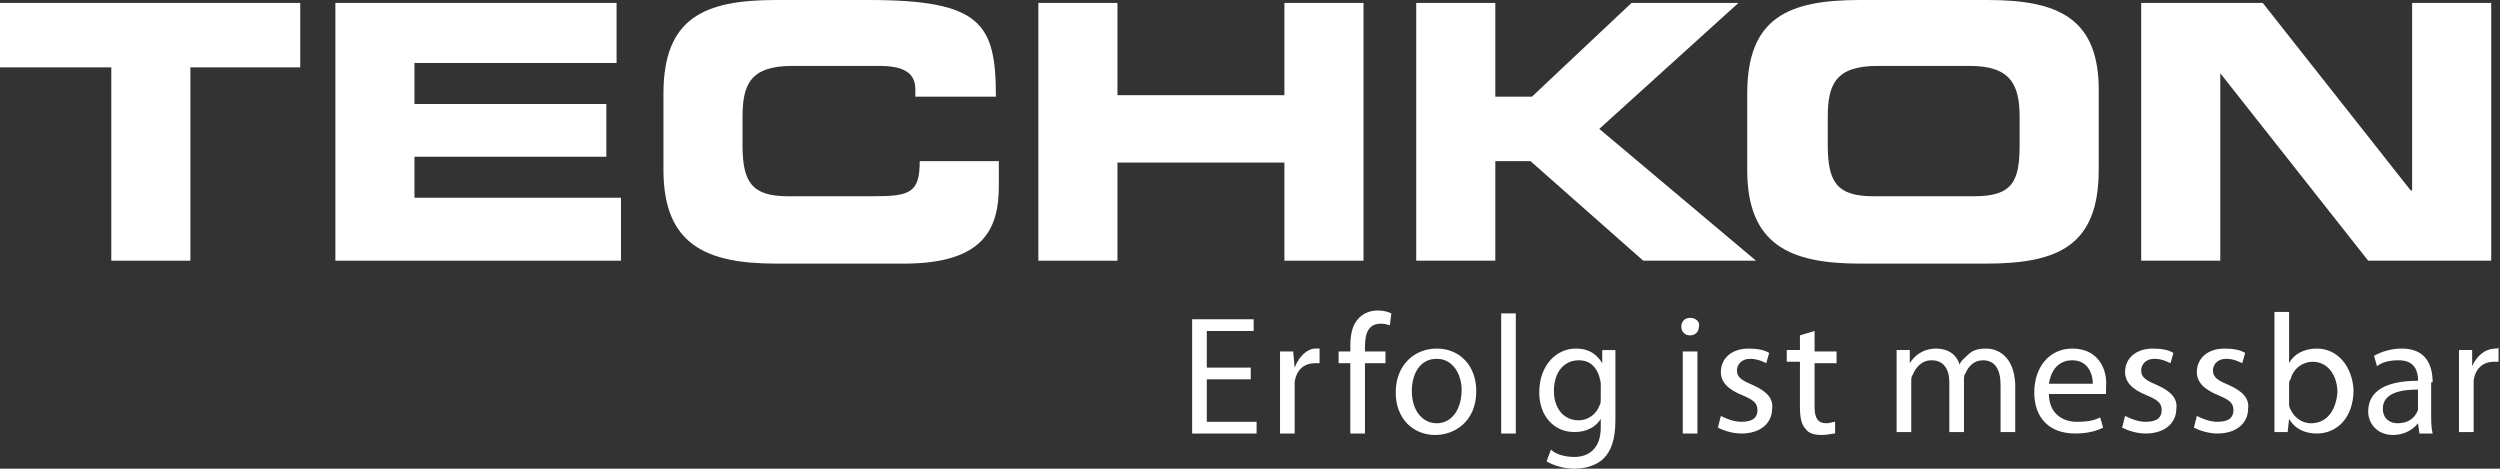 <?xml version="1.0" encoding="utf-8"?>
<!-- Generator: Adobe Illustrator 20.0.0, SVG Export Plug-In . SVG Version: 6.00 Build 0)  -->
<svg version="1.1" id="Layer_1" xmlns="http://www.w3.org/2000/svg" xmlns:xlink="http://www.w3.org/1999/xlink" x="0px" y="0px"
	 viewBox="0 0 170.7 32" style="enable-background:new 0 0 170.7 32;" xml:space="preserve">
<rect x="0" y="0" width="170.7" height="32" fill="#333333" stroke="none"/>
<style type="text/css">
	.st0{fill:#FFFFFF;}
</style>
<g>
	<g>
		<path class="st0" d="M59.6,13.4h-5.8c-2.5,0-3.1-1-3.1-3.5V8c0-2.2,0.5-3.5,3.4-3.5H60c1.6,0,2.5,0.4,2.5,1.6v0.5H68
			C68,1.6,67,0,59.3,0H53c-4.9,0-7.7,1.2-7.7,6.4v5.2c0,5.1,2.9,6.4,7.7,6.4h8.7c5.4,0,6.5-2.3,6.5-5.3V11h-5.4
			C62.8,13.2,62.1,13.4,59.6,13.4z"/>
		<polygon class="st0" points="87.7,6.5 76.3,6.5 76.3,0.2 70.9,0.2 70.9,17.8 76.3,17.8 76.3,11.1 87.7,11.1 87.7,17.8 93.1,17.8 
			93.1,0.2 87.7,0.2 		"/>
		<polygon class="st0" points="118.7,0.2 111.4,0.2 104.6,6.6 102.1,6.6 102.1,0.2 96.7,0.2 96.7,17.8 102.1,17.8 102.1,11 
			104.5,11 112.2,17.8 119.9,17.8 109.2,8.8 		"/>
		<polygon class="st0" points="28.3,10.7 41.4,10.7 41.4,7.1 28.3,7.1 28.3,4.3 42.1,4.3 42.1,0.2 22.9,0.2 22.9,17.8 42.4,17.8 
			42.4,13.5 28.3,13.5 		"/>
		<polygon class="st0" points="0,4.6 7.6,4.6 7.6,17.8 13,17.8 13,4.6 20.5,4.6 20.5,0.2 0,0.2 		"/>
		<path class="st0" d="M135.7,0H127c-4.9,0-7.7,1.2-7.7,6.4v5.2c0,5.1,2.9,6.4,7.7,6.4h8.6c4.9,0,7.7-1.2,7.7-6.4V6.4
			C143.4,1.2,140.5,0,135.7,0z M137.9,9.9c0,2.5-0.5,3.5-3.1,3.5h-6.9c-2.5,0-3.1-1-3.1-3.5V8c0-2.2,0.5-3.5,3.4-3.5h6.3
			c2.8,0,3.4,1.3,3.4,3.5V9.9z"/>
		<polygon class="st0" points="164.7,13 164.6,13 154.5,0.2 146.2,0.2 146.2,17.8 151.6,17.8 151.6,5 151.6,5 161.7,17.8 
			170.1,17.8 170.1,0.2 164.7,0.2 		"/>
	</g>
	<path class="st0" d="M114.9,29.6h1v-5.6h-1V29.6z M109.4,24.8L109.4,24.8c-0.3-0.5-0.8-1-1.8-1c-1.3,0-2.5,1.1-2.5,3
		c0,1.6,1,2.7,2.4,2.7c0.9,0,1.5-0.4,1.8-0.9h0v0.6c0,1.4-0.8,2-1.8,2c-0.7,0-1.3-0.2-1.6-0.5l-0.3,0.8c0.5,0.3,1.2,0.5,1.9,0.5
		c0.7,0,1.5-0.2,2-0.7c0.5-0.5,0.8-1.3,0.8-2.6v-3.3c0-0.7,0-1.1,0-1.5h-0.9L109.4,24.8z M109.3,27.2c0,0.2,0,0.4-0.1,0.5
		c-0.2,0.6-0.8,1-1.4,1c-1.1,0-1.7-0.9-1.7-2c0-1.3,0.7-2.1,1.7-2.1c0.8,0,1.2,0.5,1.4,1.1c0,0.1,0.1,0.3,0.1,0.5V27.2z M102.5,29.6
		h1v-8.2h-1V29.6z M88.4,25.1L88.4,25.1l-0.1-1.1h-0.9c0,0.5,0,1.1,0,1.7v3.9h1v-3c0-0.2,0-0.3,0-0.5c0.1-0.8,0.6-1.3,1.4-1.3
		c0.1,0,0.2,0,0.3,0v-1c-0.1,0-0.2,0-0.3,0C89.3,23.8,88.7,24.3,88.4,25.1z M82.4,25.9h3v-0.8h-3v-2.5h3.2v-0.8h-4.2v7.8h4.4v-0.8
		h-3.4V25.9z M92.8,21.7c-0.5,0.5-0.6,1.2-0.6,2v0.3h-0.8v0.8h0.8v4.8h1v-4.8h1.4v-0.8h-1.4v-0.3c0-0.9,0.2-1.6,1.1-1.6
		c0.3,0,0.5,0.1,0.6,0.1l0.1-0.8c-0.2-0.1-0.5-0.2-0.9-0.2C93.7,21.2,93.2,21.3,92.8,21.7z M115.4,21.7c-0.4,0-0.6,0.3-0.6,0.6
		c0,0.3,0.2,0.6,0.6,0.6c0.4,0,0.6-0.3,0.6-0.6C116.1,22,115.8,21.7,115.4,21.7z M98.1,23.8c-1.5,0-2.8,1.1-2.8,3
		c0,1.8,1.2,2.9,2.7,2.9c1.3,0,2.8-0.9,2.8-3C100.8,25,99.7,23.8,98.1,23.8z M98.1,28.9c-1,0-1.7-0.9-1.7-2.2c0-1.1,0.5-2.2,1.7-2.2
		c1.2,0,1.7,1.2,1.7,2.1C99.8,28,99.1,28.9,98.1,28.9z M166.1,26.1c0-1.1-0.4-2.3-2.1-2.3c-0.7,0-1.4,0.2-1.9,0.5l0.2,0.7
		c0.4-0.3,0.9-0.4,1.5-0.4c1.1,0,1.3,0.8,1.3,1.3V26c-2.2,0-3.4,0.7-3.4,2.1c0,0.8,0.6,1.6,1.7,1.6c0.8,0,1.4-0.4,1.7-0.8h0l0.1,0.7
		h0.9c-0.1-0.4-0.1-0.9-0.1-1.3V26.1z M165.1,27.7c0,0.1,0,0.2,0,0.3c-0.2,0.5-0.6,0.9-1.4,0.9c-0.5,0-1-0.3-1-1
		c0-1.1,1.3-1.3,2.4-1.3V27.7z M158.2,23.8c-0.9,0-1.6,0.4-1.9,1h0v-3.5h-1v6.8c0,0.5,0,1.1,0,1.4h0.9l0.1-0.9h0
		c0.4,0.7,1.1,1,1.9,1c1.3,0,2.5-1,2.5-3C160.6,25,159.6,23.8,158.2,23.8z M157.8,28.9c-0.7,0-1.3-0.5-1.5-1.2c0-0.1,0-0.2,0-0.4v-1
		c0-0.2,0-0.3,0.1-0.4c0.2-0.8,0.9-1.2,1.5-1.2c1.1,0,1.7,1,1.7,2.1C159.5,28,158.9,28.9,157.8,28.9z M170.4,23.8
		c-0.7,0-1.3,0.5-1.6,1.2h0l0-1.1h-0.9c0,0.5,0,1.1,0,1.7v3.9h1v-3c0-0.2,0-0.3,0-0.5c0.1-0.8,0.6-1.3,1.4-1.3c0.1,0,0.2,0,0.3,0v-1
		C170.6,23.8,170.5,23.8,170.4,23.8z M152.2,26.3c-0.7-0.3-1.1-0.5-1.1-1c0-0.4,0.3-0.8,0.9-0.8c0.5,0,0.9,0.2,1.1,0.3l0.2-0.7
		c-0.3-0.2-0.8-0.3-1.4-0.3c-1.2,0-1.9,0.7-1.9,1.6c0,0.7,0.5,1.2,1.5,1.6c0.7,0.3,1,0.5,1,1c0,0.5-0.3,0.8-1.1,0.8
		c-0.5,0-1-0.2-1.4-0.4l-0.2,0.8c0.4,0.2,1,0.4,1.6,0.4c1.3,0,2.1-0.7,2.1-1.7C153.6,27.2,153.1,26.7,152.2,26.3z M141.5,23.8
		c-1.6,0-2.6,1.3-2.6,3c0,1.7,1,2.8,2.8,2.8c0.9,0,1.5-0.2,1.9-0.4l-0.2-0.7c-0.4,0.2-0.8,0.3-1.6,0.3c-1,0-1.9-0.6-1.9-1.9h3.9
		c0-0.1,0-0.3,0-0.5C143.9,25.4,143.4,23.8,141.5,23.8z M139.9,26.2c0.1-0.7,0.5-1.6,1.6-1.6c1.1,0,1.4,1,1.4,1.6H139.9z
		 M123.9,22.6l-1,0.3v1H122v0.8h0.9v3.1c0,0.7,0.1,1.2,0.4,1.5c0.2,0.3,0.6,0.4,1.1,0.4c0.4,0,0.7-0.1,0.9-0.1l0-0.8
		c-0.2,0-0.3,0.1-0.6,0.1c-0.6,0-0.8-0.4-0.8-1.1v-3h1.5v-0.8h-1.5V22.6z M135.6,23.8c-0.5,0-0.9,0.1-1.2,0.4
		c-0.2,0.2-0.5,0.4-0.6,0.7h0c-0.2-0.7-0.8-1.1-1.6-1.1c-0.9,0-1.5,0.5-1.8,1h0l0-0.9h-0.9c0,0.5,0,0.9,0,1.5v4.1h1v-3.4
		c0-0.2,0-0.4,0.1-0.5c0.2-0.5,0.6-1,1.3-1c0.8,0,1.2,0.6,1.2,1.5v3.4h1v-3.5c0-0.2,0-0.4,0.1-0.5c0.2-0.5,0.6-0.9,1.2-0.9
		c0.8,0,1.2,0.6,1.2,1.7v3.2h1v-3.3C137.5,24.3,136.4,23.8,135.6,23.8z M147.3,26.3c-0.7-0.3-1.1-0.5-1.1-1c0-0.4,0.3-0.8,0.9-0.8
		c0.5,0,0.9,0.2,1.1,0.3l0.2-0.7c-0.3-0.2-0.8-0.3-1.4-0.3c-1.2,0-1.9,0.7-1.9,1.6c0,0.7,0.5,1.2,1.5,1.6c0.7,0.3,1,0.5,1,1
		c0,0.5-0.3,0.8-1.1,0.8c-0.5,0-1-0.2-1.4-0.4l-0.2,0.8c0.4,0.2,1,0.4,1.6,0.4c1.3,0,2.1-0.7,2.1-1.7
		C148.7,27.2,148.2,26.7,147.3,26.3z M119.7,26.3c-0.7-0.3-1.1-0.5-1.1-1c0-0.4,0.3-0.8,0.9-0.8c0.5,0,0.9,0.2,1.1,0.3l0.2-0.7
		c-0.3-0.2-0.8-0.3-1.4-0.3c-1.2,0-1.9,0.7-1.9,1.6c0,0.7,0.5,1.2,1.5,1.6c0.7,0.3,1,0.5,1,1c0,0.5-0.3,0.8-1.1,0.8
		c-0.5,0-1-0.2-1.4-0.4l-0.2,0.8c0.4,0.2,1,0.4,1.6,0.4c1.3,0,2.1-0.7,2.1-1.7C121.1,27.2,120.6,26.7,119.7,26.3z"/>
</g>
</svg>
